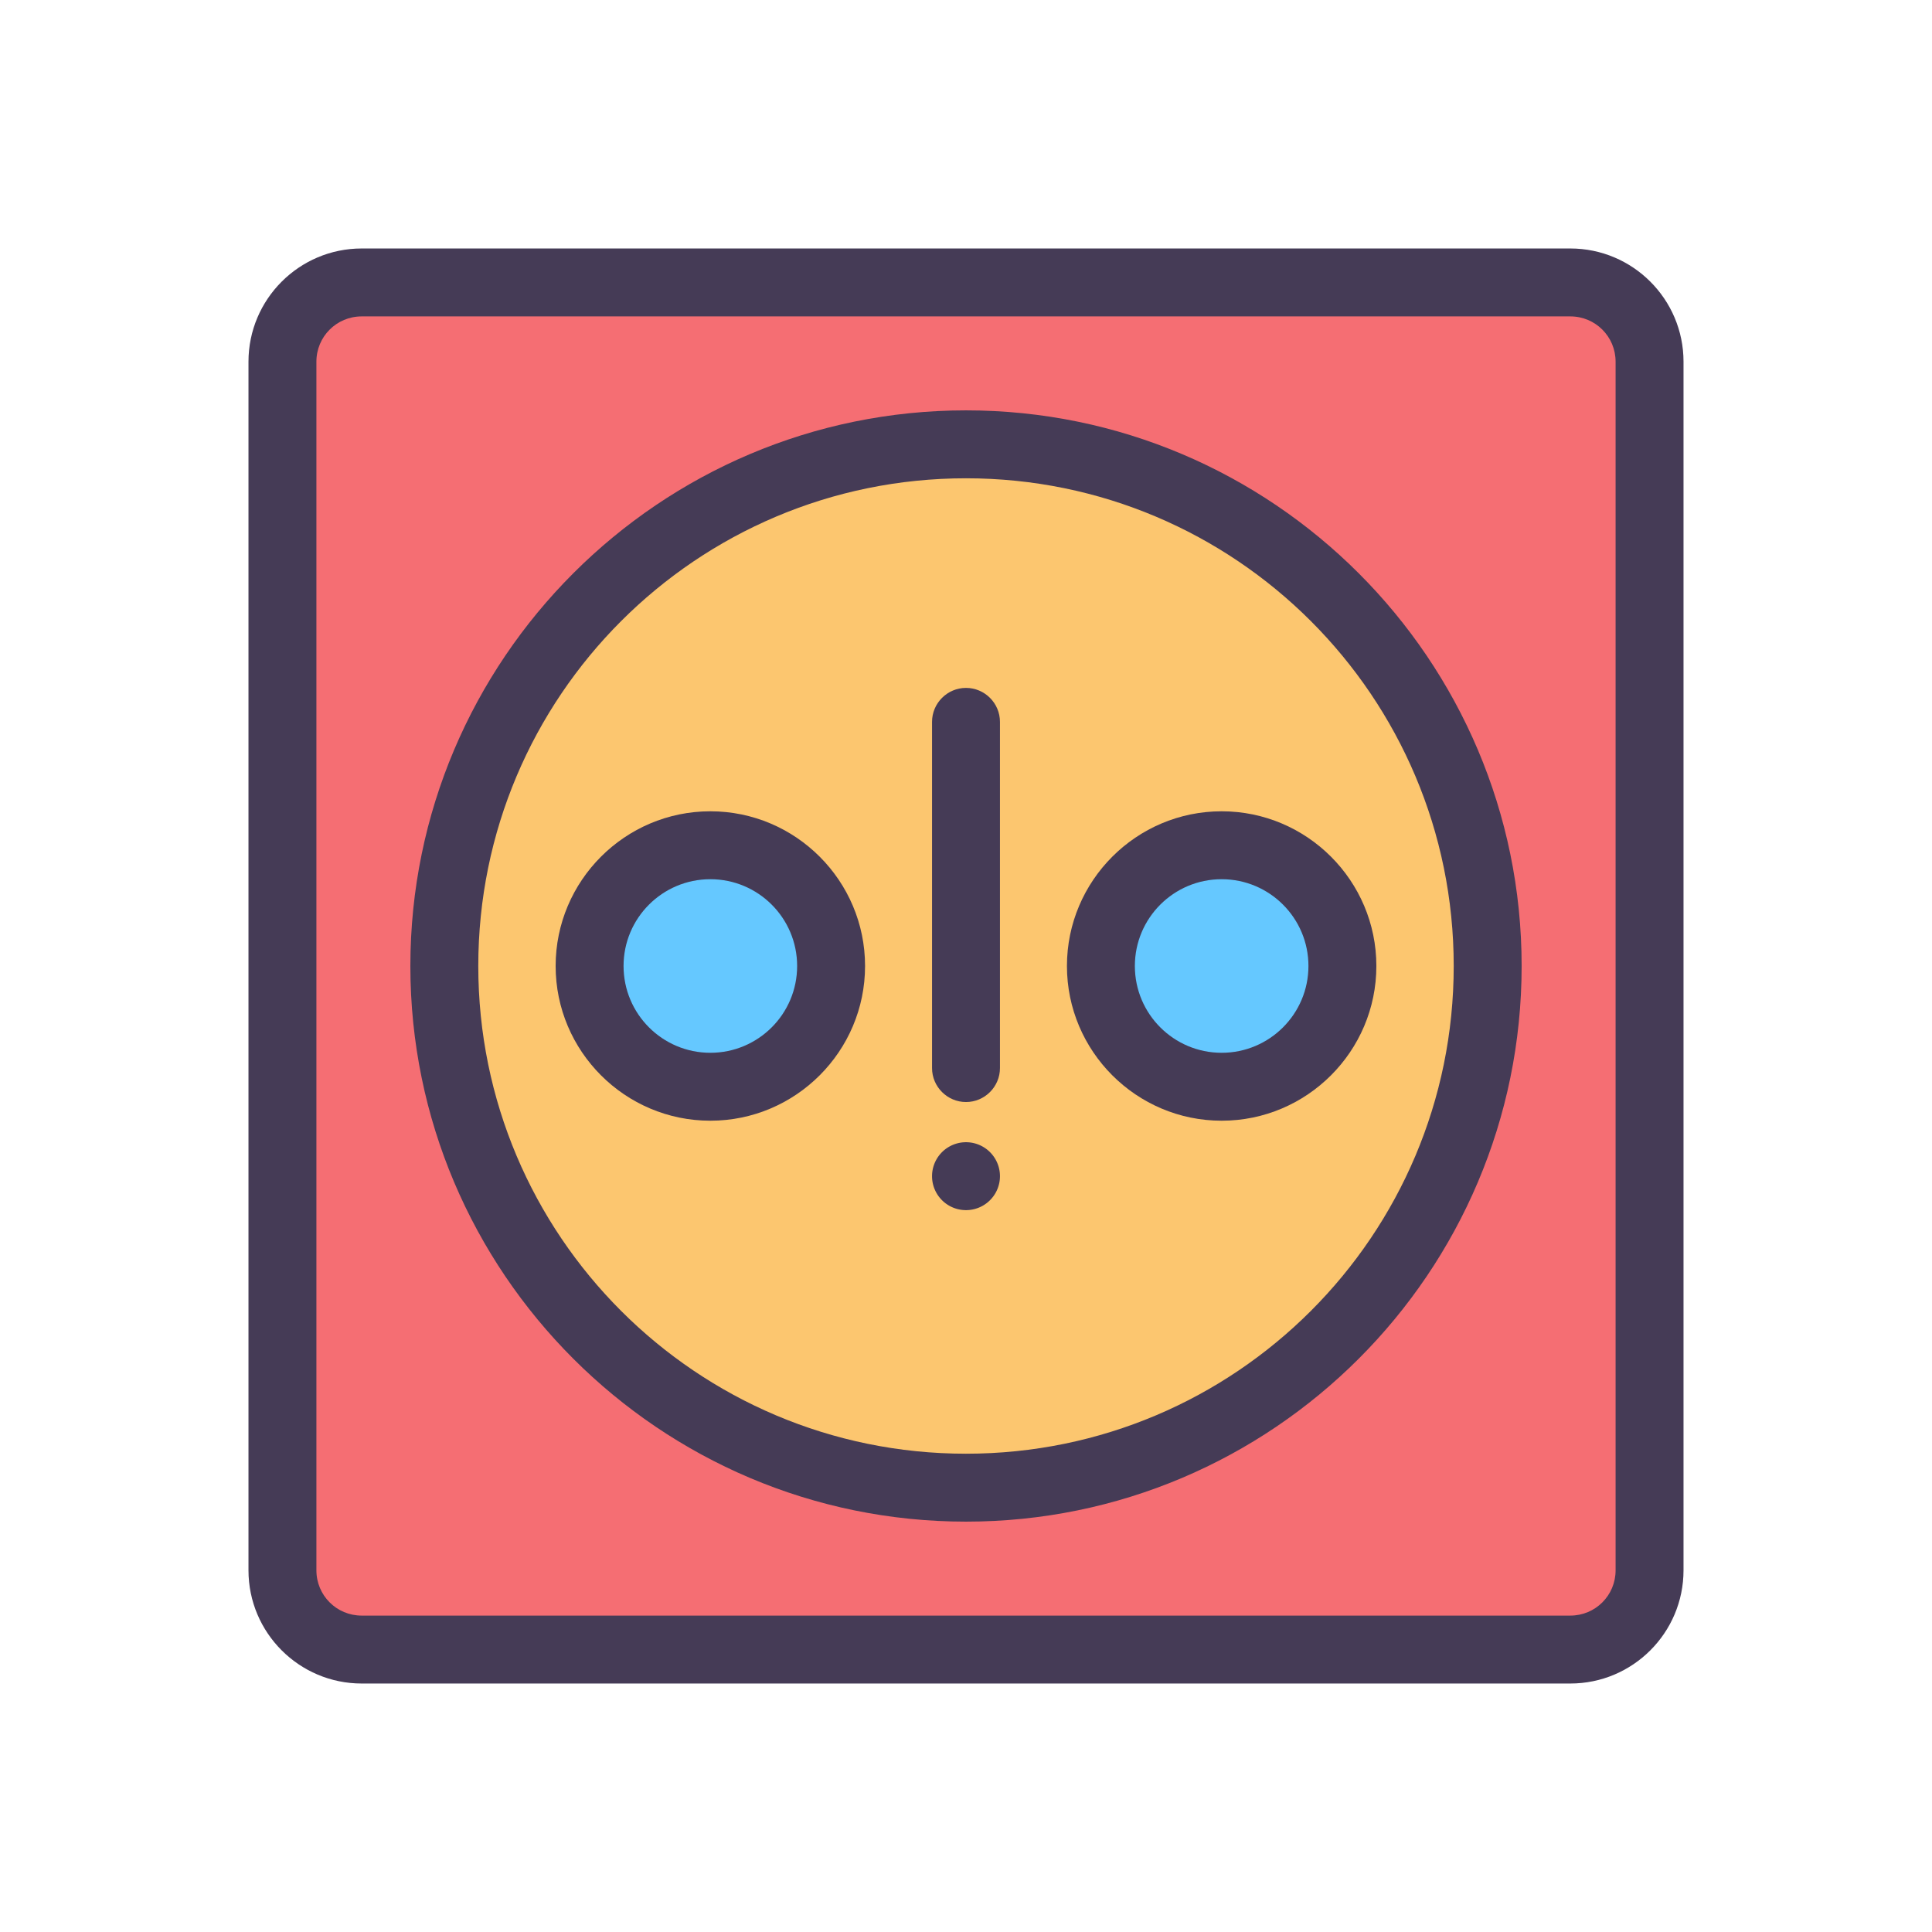 <?xml version="1.0" standalone="no"?><!DOCTYPE svg PUBLIC "-//W3C//DTD SVG 1.1//EN" "http://www.w3.org/Graphics/SVG/1.1/DTD/svg11.dtd"><svg t="1589646123806" class="icon" viewBox="0 0 1024 1024" version="1.1" xmlns="http://www.w3.org/2000/svg" p-id="1109" xmlns:xlink="http://www.w3.org/1999/xlink" width="150" height="150"><defs><style type="text/css"></style></defs><path d="M191.7 874.3c-23.2 0-42-18.8-42-42V191.7c0-23.2 18.8-42 42-42h640.6c23.2 0 42 18.8 42 42v640.6c0 23.2-18.8 42-42 42H191.7z" fill="#F56E73" p-id="1110"></path><path d="M235.5 512a276.5 276.5 0 1 0 553 0 276.5 276.5 0 1 0-553 0Z" fill="#FCC66F" p-id="1111"></path><path d="M376.5 576c-35.3 0-64-28.7-64-64s28.7-64 64-64 64 28.7 64 64-28.7 64-64 64z" fill="#65C8FF" p-id="1112"></path><path d="M583.5 512a64 64 0 1 0 128 0 64 64 0 1 0-128 0Z" fill="#65C8FF" p-id="1113"></path><path d="M832.3 131.7H191.7c-33.1 0-60 26.9-60 60v640.6c0 33.1 26.9 60 60 60h640.6c33.1 0 60-26.9 60-60V191.7c0-33.1-26.9-60-60-60z m24 700.6c0 13.3-10.7 24-24 24H191.7c-13.3 0-24-10.7-24-24V191.7c0-13.3 10.7-24 24-24h640.6c13.3 0 24 10.7 24 24v640.6z" fill="#453B56" p-id="1114"></path><path d="M512 217.5c-162.4 0-294.5 132.1-294.5 294.5S349.6 806.5 512 806.5 806.5 674.4 806.5 512 674.4 217.5 512 217.5z m0 553c-142.8 0-258.5-115.7-258.5-258.5S369.2 253.5 512 253.5 770.5 369.2 770.5 512 654.8 770.5 512 770.5z" fill="#453B56" p-id="1115"></path><path d="M376.5 430c-45.2 0-82 36.8-82 82s36.8 82 82 82 82-36.8 82-82-36.8-82-82-82z m0 128c-25.4 0-46-20.6-46-46s20.6-46 46-46 46 20.6 46 46-20.6 46-46 46zM565.5 512c0 45.2 36.8 82 82 82s82-36.8 82-82-36.8-82-82-82-82 36.8-82 82z m128 0c0 25.4-20.6 46-46 46s-46-20.6-46-46 20.6-46 46-46 46 20.6 46 46z" fill="#453B56" p-id="1116"></path><path d="M512 623.4m-18 0a18 18 0 1 0 36 0 18 18 0 1 0-36 0Z" fill="#453B56" p-id="1117"></path><path d="M512 364.6c-9.9 0-18 8.1-18 18v183.5c0 9.9 8.1 18 18 18s18-8.1 18-18V382.6c0-9.9-8.1-18-18-18z" fill="#453B56" p-id="1118"></path></svg>
